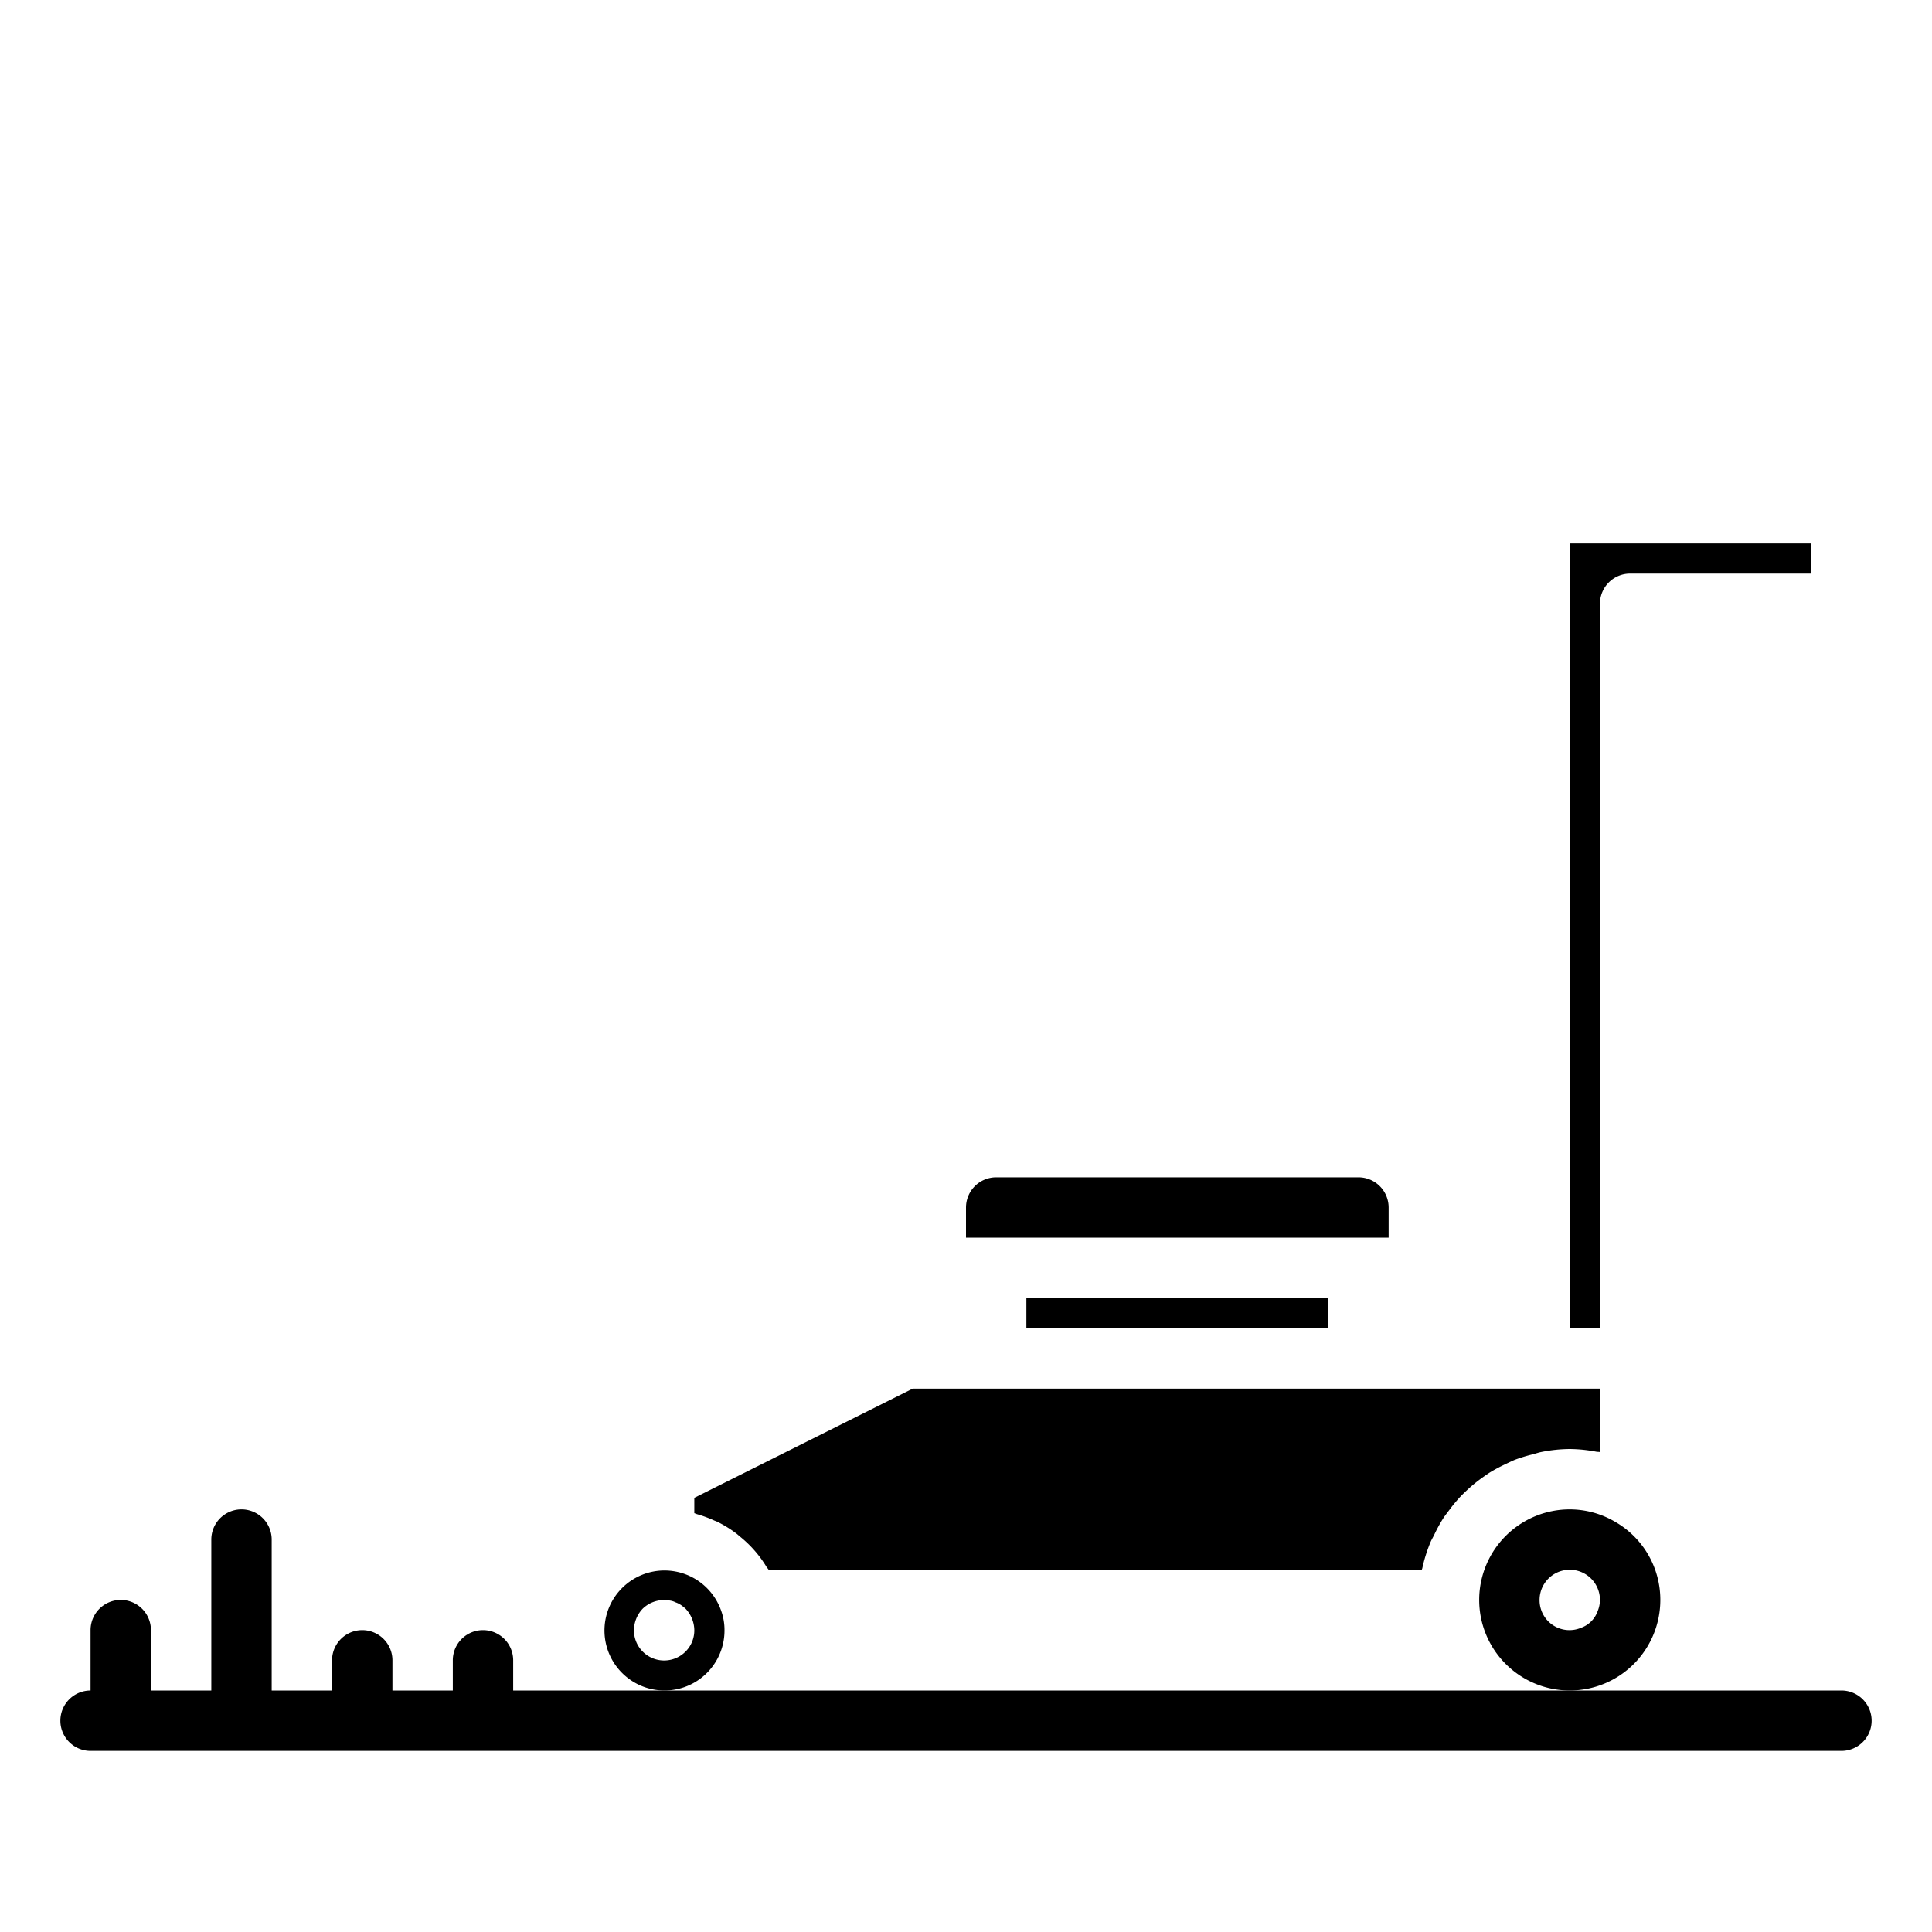 <svg xmlns="http://www.w3.org/2000/svg" viewBox="0 0 64 64" x="0px" y="0px"><g data-name="Lawn Mower"><path d="M61,56H17V55a1,1,0,0,0-2,0v1H13V55a1,1,0,0,0-2,0v1H9V51a1,1,0,0,0-2,0v5H5V54a1,1,0,0,0-2,0v2a1,1,0,0,0,0,2H61a1,1,0,0,0,0-2Z"></path><path d="M45,39H33a1,1,0,0,0-1,1v1H46V40A1,1,0,0,0,45,39Z"></path><path d="M23,49.618v.508c.032.008.061.025.093.034a4.031,4.031,0,0,1,.56.206c.038.017.077.028.114.047a3.916,3.916,0,0,1,.609.374c.05.037.094.079.142.118a3.919,3.919,0,0,1,.395.367c.052.056.1.111.15.17a3.93,3.93,0,0,1,.322.452c.023.037.054.068.076.106H47.1v0c0-.018.012-.034.016-.052a4.972,4.972,0,0,1,.259-.833c.039-.1.092-.184.137-.277a5.112,5.112,0,0,1,.289-.53c.064-.1.137-.191.207-.285a5.2,5.2,0,0,1,.354-.429c.084-.089.171-.172.261-.255a4.7,4.7,0,0,1,.422-.348c.1-.073.2-.143.3-.209a5.244,5.244,0,0,1,.5-.269c.106-.051.209-.1.319-.149a4.947,4.947,0,0,1,.6-.185c.1-.026.194-.06.295-.08A4.952,4.952,0,0,1,52,48a4.9,4.9,0,0,1,.887.091c.037.007.076,0,.113.012V46H30.236Z"></path><rect x="34" y="43" width="10" height="1"></rect><path d="M52,44h1V20a1,1,0,0,1,1-1h6V18H52Z"></path><path d="M22.56,53.17a.757.757,0,0,0-.18-.09.6.6,0,0,0-.19-.06,1.026,1.026,0,0,0-.9.27A1.052,1.052,0,0,0,21,54a1,1,0,1,0,2,0,1.052,1.052,0,0,0-.29-.71A1.576,1.576,0,0,0,22.56,53.17Z" style="" fill="none"></path><path d="M23.89,53.36A1.988,1.988,0,1,0,24,54,1.868,1.868,0,0,0,23.89,53.36Zm-1.18,1.35A1,1,0,0,1,21,54a1.052,1.052,0,0,1,.29-.71,1.026,1.026,0,0,1,.9-.27.6.6,0,0,1,.19.06.757.757,0,0,1,.18.09,1.576,1.576,0,0,1,.15.12A1.052,1.052,0,0,1,23,54,.99.99,0,0,1,22.71,54.71Z"></path><path d="M53.5,50.41A2.969,2.969,0,0,0,52,50a3,3,0,1,0,3,3A2.978,2.978,0,0,0,53.5,50.41Zm-.58,2.97a.9.9,0,0,1-.54.54A.99.99,0,0,1,51,53a1,1,0,1,1,2,0A1,1,0,0,1,52.92,53.38Z"></path></g></svg>